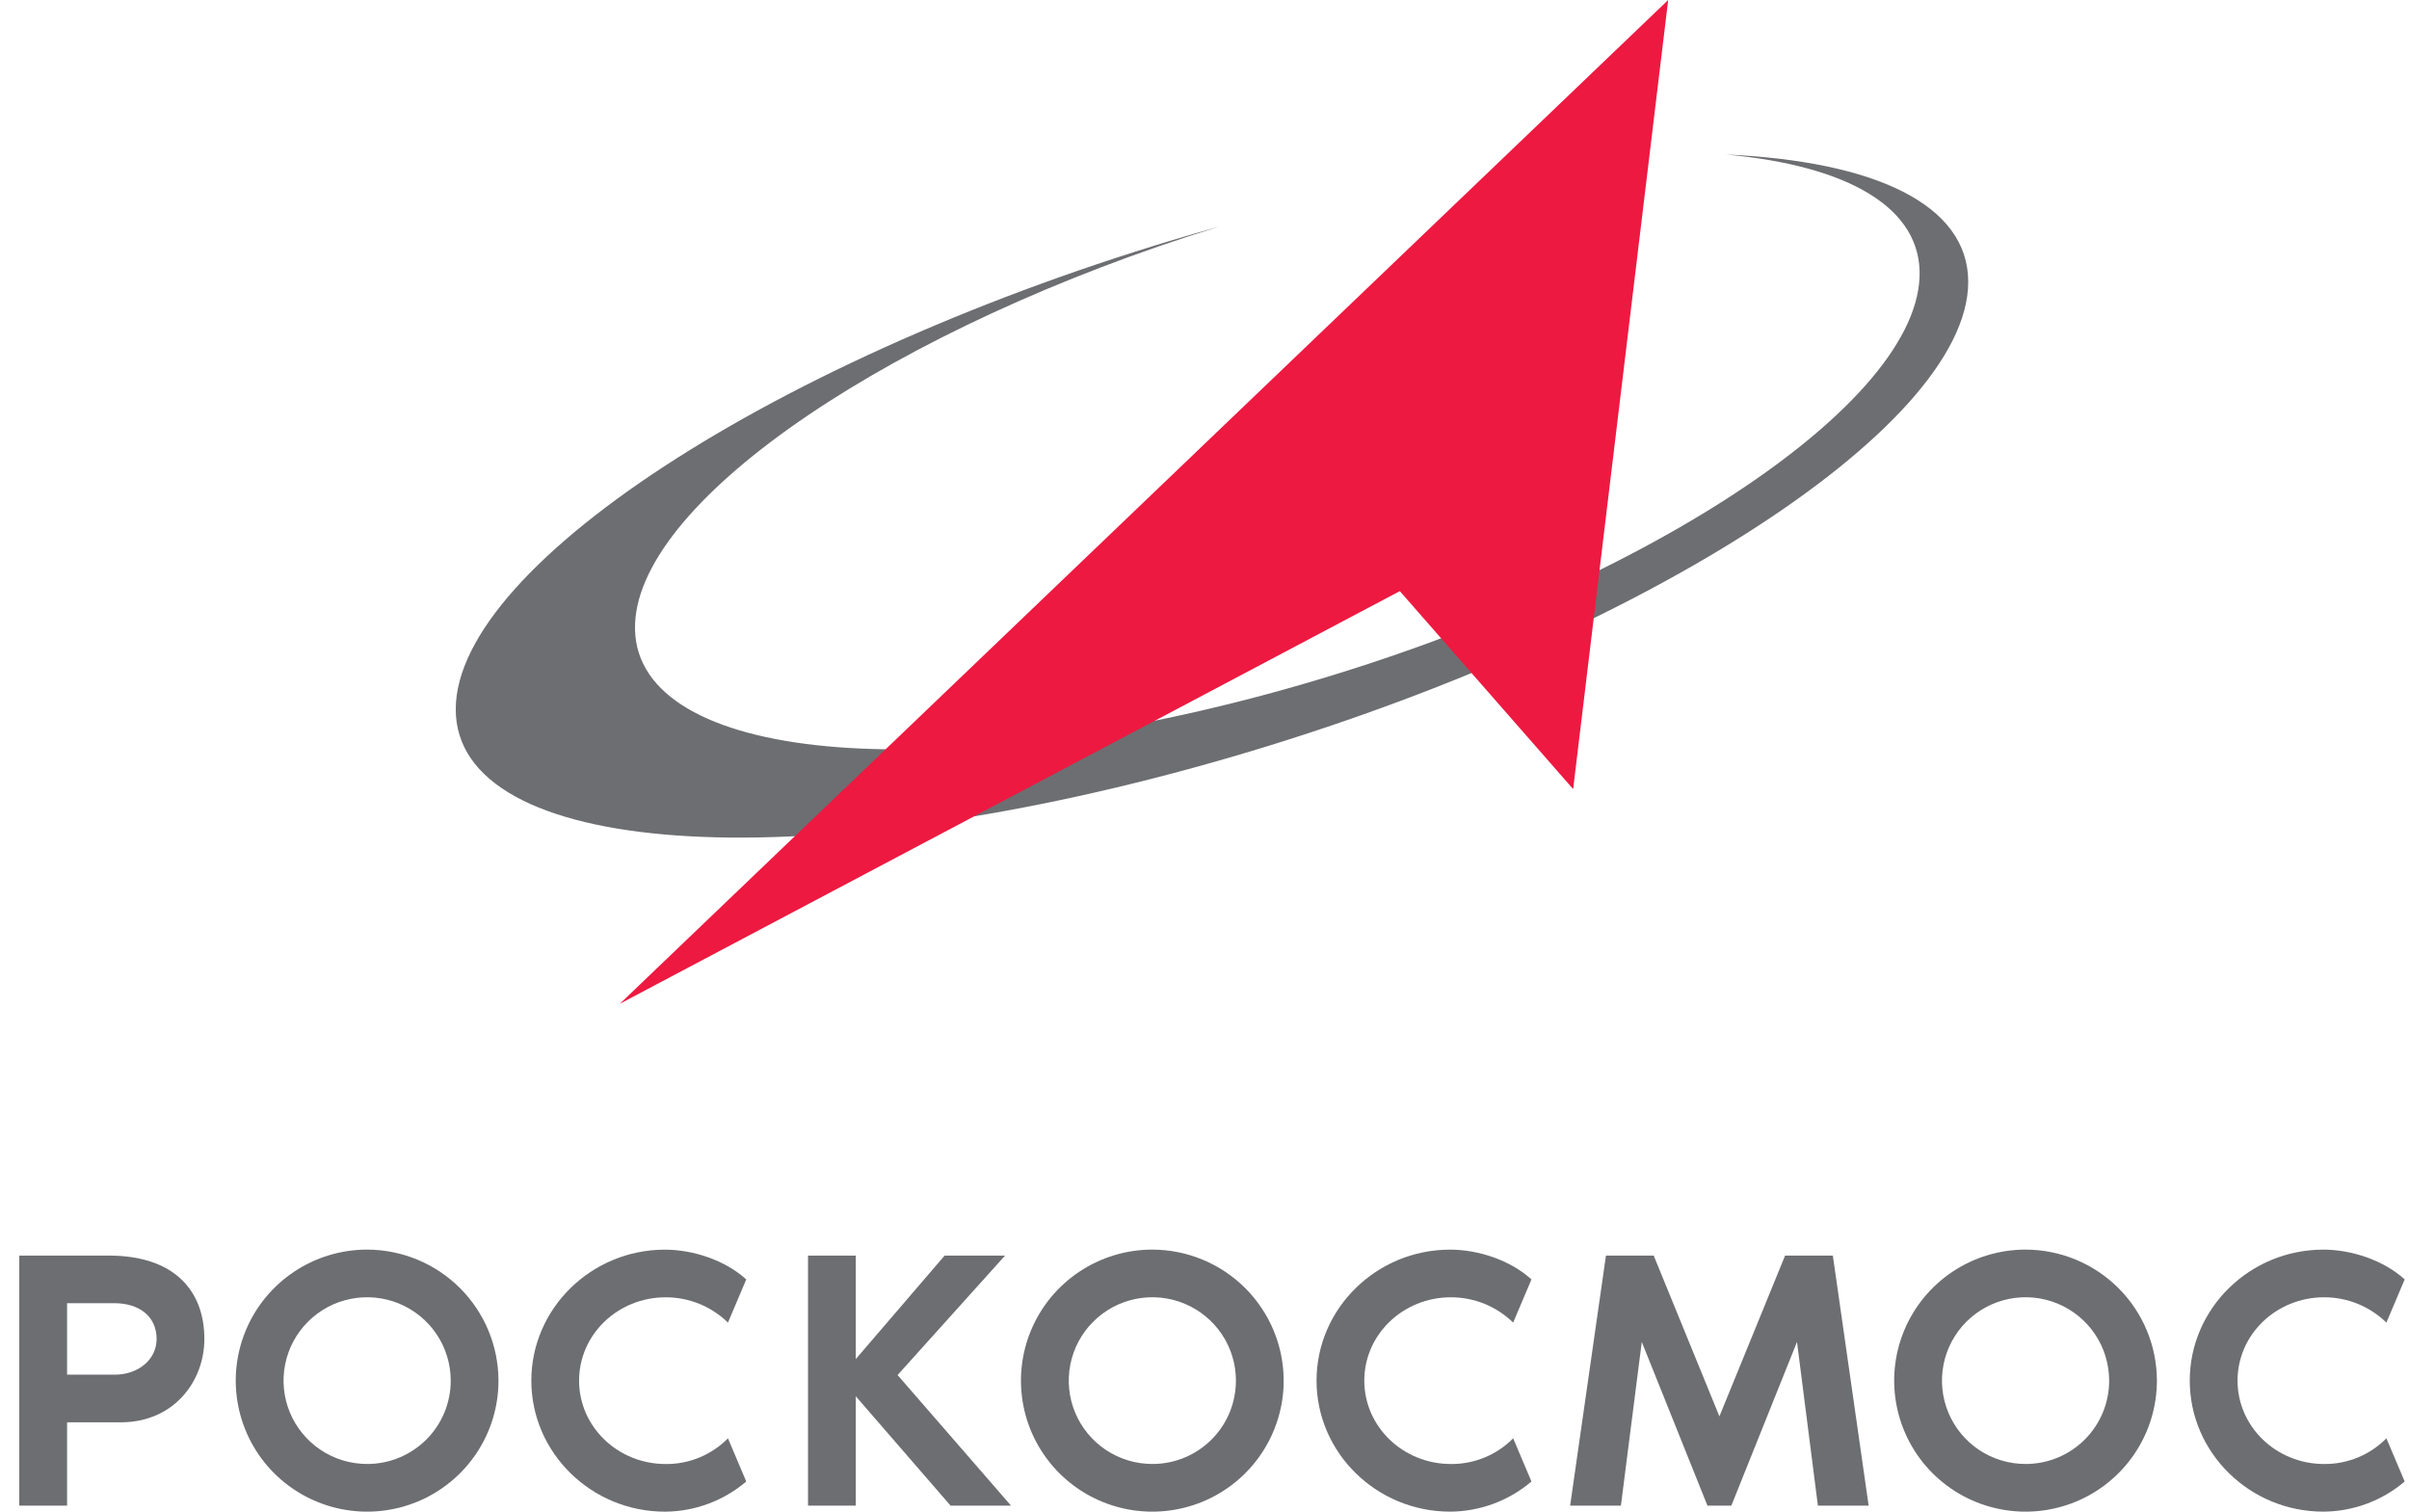 <svg width="102" height="64" viewBox="0 0 102 64" fill="none" xmlns="http://www.w3.org/2000/svg">
<g clip-path="url(#clip0_4_6309)">
<path fill-rule="evenodd" clip-rule="evenodd" d="M51.317 9.678L51.592 9.602C37.925 13.832 27.112 21.079 26.89 26.401C26.652 32.098 38.637 33.434 53.653 29.388C68.669 25.341 81.039 17.439 81.276 11.742C81.399 8.791 78.236 7.011 73.073 6.542C79.384 6.823 83.337 8.658 83.337 11.933C83.337 18.175 68.999 27.288 51.317 32.286C33.636 37.285 19.297 36.273 19.297 30.031C19.297 23.789 33.636 14.676 51.317 9.679" fill="#6D6E71"/>
<path fill-rule="evenodd" clip-rule="evenodd" d="M26.244 42.498L70.633 0L66.609 33.408L59.27 25.027L26.244 42.498Z" fill="#ED1941"/>
<path d="M8.653 56.689C8.653 58.484 7.358 60.218 5.115 60.218H2.84V63.747H0.817V53.159H4.609C7.373 53.159 8.653 54.64 8.653 56.689ZM6.631 56.689C6.631 55.695 5.842 55.176 4.862 55.176H2.84V58.201H4.862C5.842 58.201 6.631 57.571 6.631 56.689Z" fill="#6D6E71"/>
<path d="M21.106 58.452C21.107 59.549 20.781 60.621 20.17 61.534C19.559 62.446 18.69 63.158 17.674 63.578C16.658 63.998 15.539 64.108 14.46 63.894C13.381 63.68 12.39 63.152 11.612 62.377C10.834 61.601 10.304 60.612 10.089 59.536C9.874 58.46 9.984 57.345 10.405 56.331C10.826 55.317 11.539 54.451 12.454 53.841C13.368 53.232 14.444 52.906 15.544 52.906C17.018 52.909 18.431 53.493 19.474 54.533C20.516 55.572 21.103 56.981 21.106 58.452ZM19.084 58.452C19.084 57.754 18.876 57.071 18.487 56.491C18.098 55.911 17.545 55.459 16.898 55.191C16.252 54.925 15.54 54.855 14.854 54.991C14.167 55.127 13.537 55.463 13.042 55.957C12.547 56.45 12.21 57.079 12.074 57.764C11.937 58.449 12.007 59.158 12.275 59.803C12.543 60.448 12.996 60.999 13.578 61.387C14.16 61.775 14.844 61.982 15.544 61.982C16.009 61.983 16.47 61.892 16.9 61.715C17.329 61.538 17.72 61.278 18.049 60.95C18.378 60.622 18.639 60.233 18.816 59.804C18.994 59.375 19.085 58.915 19.084 58.452Z" fill="#6D6E71"/>
<path d="M30.823 60.896L31.597 62.724C30.636 63.543 29.416 63.995 28.153 64.001C25.04 64.001 22.497 61.51 22.497 58.454C22.497 55.397 25.04 52.908 28.153 52.908C29.338 52.908 30.697 53.349 31.597 54.169L30.823 55.996C30.118 55.309 29.171 54.924 28.185 54.925C26.162 54.925 24.519 56.5 24.519 58.454C24.519 60.407 26.162 61.984 28.185 61.984C28.675 61.989 29.162 61.895 29.615 61.708C30.068 61.52 30.479 61.244 30.823 60.896Z" fill="#6D6E71"/>
<path d="M42.809 63.747H40.249L36.235 59.115V63.747H34.213V53.159H36.235V57.54L39.996 53.159H42.556L38.005 58.217L42.809 63.747Z" fill="#6D6E71"/>
<path d="M54.353 58.452C54.353 59.549 54.027 60.621 53.416 61.534C52.805 62.447 51.937 63.158 50.92 63.578C49.904 63.998 48.785 64.108 47.706 63.894C46.627 63.68 45.636 63.152 44.858 62.376C44.08 61.6 43.55 60.612 43.335 59.536C43.121 58.459 43.231 57.344 43.652 56.33C44.073 55.316 44.786 54.45 45.701 53.841C46.616 53.231 47.692 52.906 48.792 52.906C50.266 52.909 51.679 53.494 52.721 54.533C53.763 55.572 54.35 56.981 54.353 58.452ZM52.331 58.452C52.331 57.754 52.123 57.071 51.734 56.491C51.345 55.911 50.792 55.458 50.145 55.191C49.499 54.924 48.787 54.855 48.101 54.991C47.414 55.127 46.784 55.464 46.289 55.957C45.794 56.451 45.457 57.08 45.321 57.764C45.184 58.449 45.254 59.159 45.522 59.804C45.79 60.449 46.244 61 46.826 61.388C47.408 61.775 48.092 61.982 48.792 61.982C49.257 61.983 49.717 61.892 50.147 61.715C50.577 61.538 50.967 61.278 51.296 60.95C51.625 60.622 51.886 60.232 52.063 59.803C52.24 59.375 52.331 58.915 52.33 58.452H52.331Z" fill="#6D6E71"/>
<path d="M64.069 60.896L64.844 62.724C63.883 63.542 62.663 63.994 61.4 64C58.287 64 55.744 61.51 55.744 58.453C55.744 55.396 58.287 52.907 61.4 52.907C62.585 52.907 63.943 53.348 64.844 54.168L64.069 55.996C63.365 55.308 62.418 54.923 61.432 54.925C59.409 54.925 57.766 56.499 57.766 58.453C57.766 60.407 59.409 61.983 61.432 61.983C61.922 61.988 62.408 61.894 62.861 61.707C63.315 61.52 63.725 61.244 64.069 60.896Z" fill="#6D6E71"/>
<path d="M79.121 63.747H76.972L76.087 56.815L73.307 63.747H72.296L69.515 56.815L68.631 63.747H66.481L67.998 53.159H70.02L72.802 59.966L75.583 53.159H77.605L79.121 63.747Z" fill="#6D6E71"/>
<path d="M91.326 58.452C91.326 59.549 91 60.621 90.389 61.534C89.778 62.446 88.91 63.158 87.894 63.578C86.877 63.998 85.759 64.108 84.68 63.894C83.601 63.68 82.609 63.152 81.831 62.377C81.053 61.601 80.523 60.612 80.309 59.536C80.094 58.46 80.204 57.345 80.625 56.331C81.046 55.317 81.759 54.451 82.673 53.841C83.588 53.232 84.664 52.906 85.764 52.906C87.238 52.908 88.651 53.493 89.694 54.532C90.737 55.572 91.323 56.981 91.326 58.452ZM89.304 58.452C89.303 57.754 89.096 57.071 88.707 56.491C88.318 55.911 87.765 55.458 87.118 55.191C86.471 54.924 85.76 54.855 85.073 54.991C84.387 55.127 83.757 55.464 83.262 55.957C82.767 56.451 82.43 57.08 82.293 57.764C82.157 58.449 82.227 59.159 82.495 59.804C82.763 60.449 83.216 61 83.798 61.388C84.38 61.775 85.065 61.982 85.764 61.982C86.23 61.983 86.69 61.892 87.12 61.715C87.55 61.538 87.941 61.278 88.269 60.95C88.598 60.622 88.859 60.232 89.036 59.804C89.214 59.375 89.305 58.915 89.304 58.452H89.304Z" fill="#6D6E71"/>
<path d="M101.043 60.896L101.817 62.724C100.857 63.542 99.636 63.994 98.373 64C95.261 64 92.717 61.51 92.717 58.453C92.717 55.396 95.26 52.907 98.373 52.907C99.558 52.907 100.916 53.348 101.817 54.168L101.043 55.996C100.338 55.308 99.391 54.923 98.405 54.925C96.382 54.925 94.74 56.499 94.74 58.453C94.74 60.407 96.382 61.983 98.405 61.983C98.895 61.988 99.381 61.894 99.835 61.707C100.288 61.52 100.699 61.244 101.043 60.896Z" fill="#6D6E71"/>
</g>
<defs>
<clipPath id="clip0_4_6309">
<rect width="101" height="64" fill="white" transform="translate(0.817)"/>
</clipPath>
</defs>
</svg>
